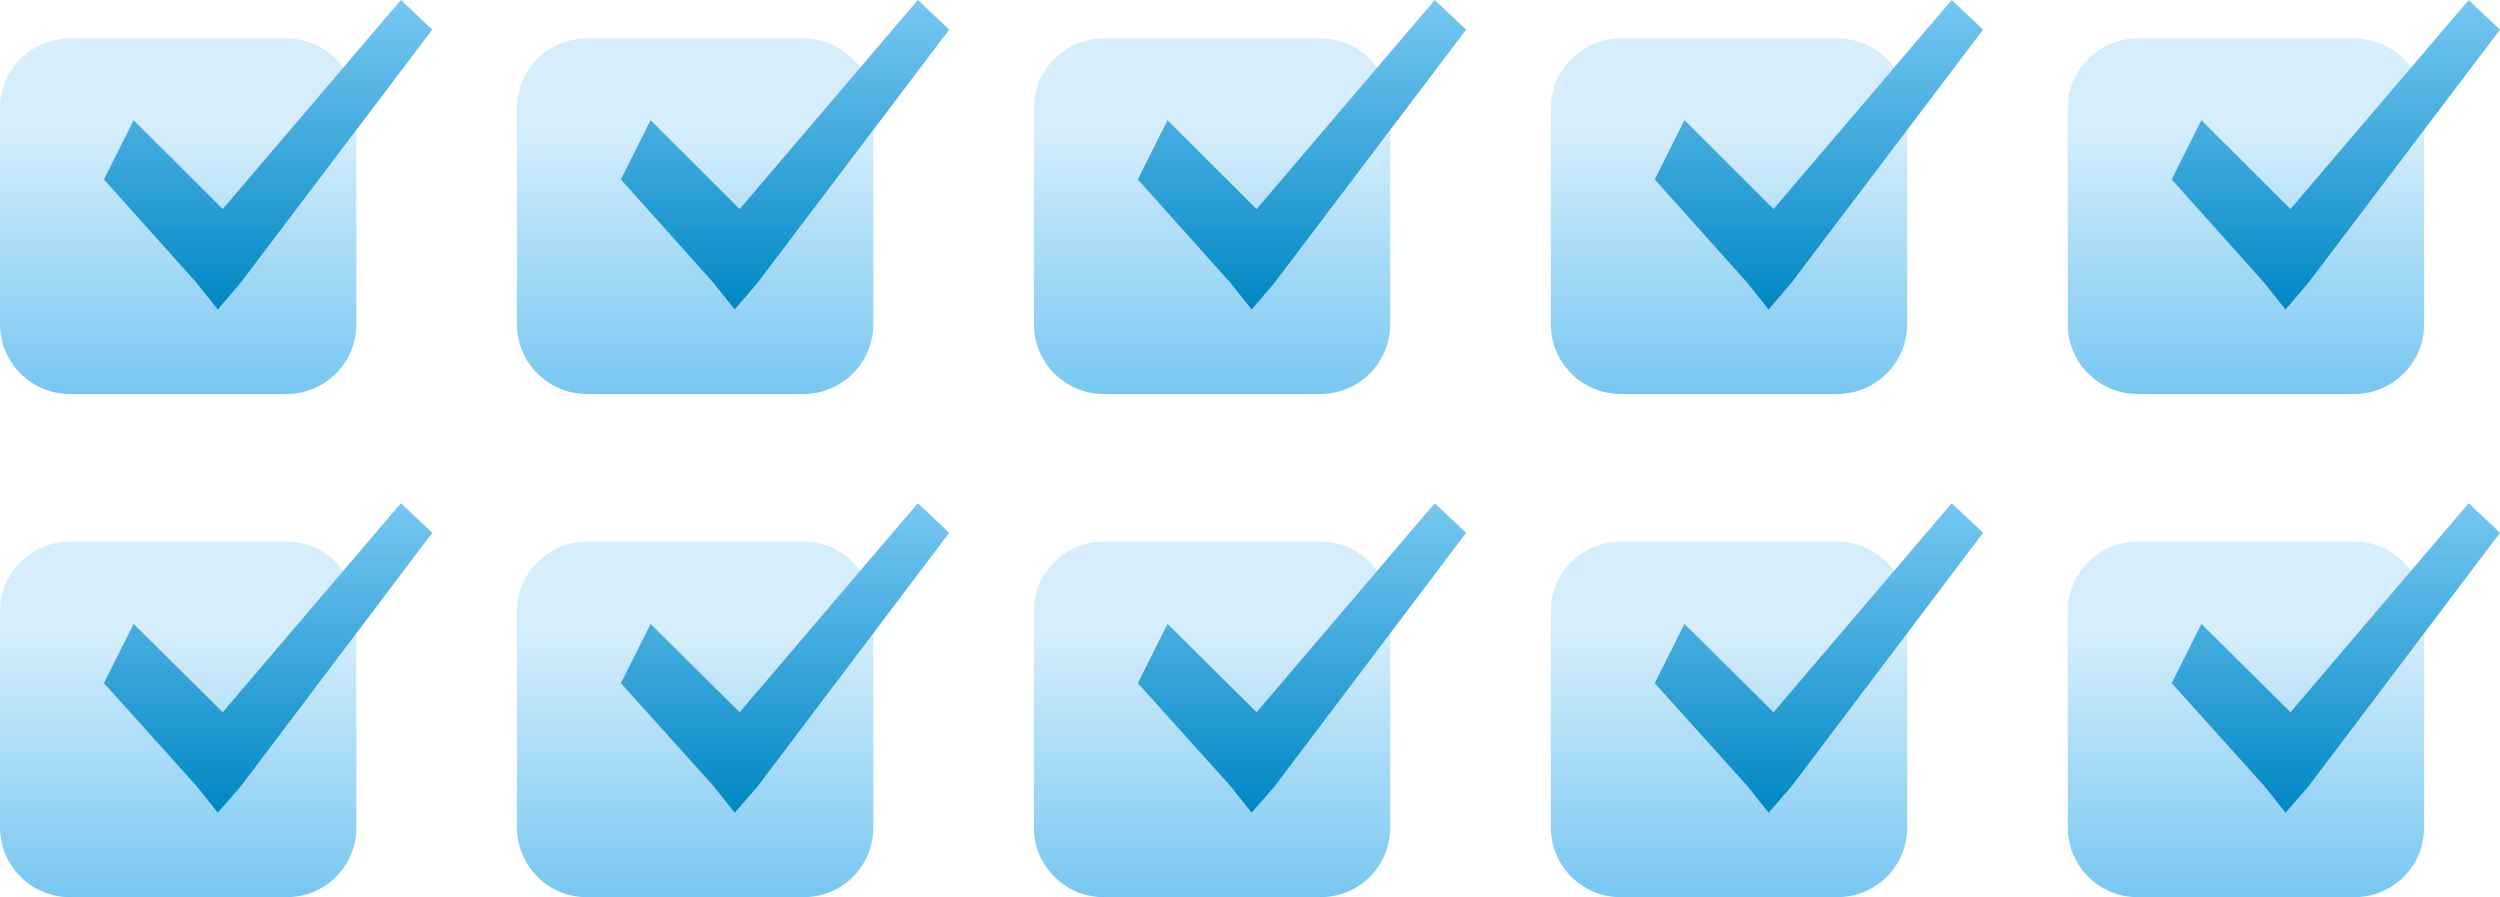 <svg width="457" height="164" viewBox="0 0 457 164" fill="none" xmlns="http://www.w3.org/2000/svg">
<g clip-path="url(#clip0)">
<path d="M52.375 72.02H12.767C5.73 72.02 0 66.302 0 59.281V19.76C0 12.739 5.73 7.021 12.767 7.021H52.375C59.412 7.021 65.142 12.739 65.142 19.76V59.281C65.142 66.302 59.412 72.02 52.375 72.02Z" fill="url(#paint0_linear)"/>
<path d="M73.285 0L40.714 38.217L24.428 21.967L19 32.8L35.888 51.657L39.809 56.572L43.931 51.758L79.015 5.417L73.285 0Z" fill="url(#paint1_linear)"/>
<path d="M146.871 72.02H107.263C100.226 72.02 94.496 66.302 94.496 59.281V19.76C94.496 12.739 100.226 7.021 107.263 7.021H146.871C153.908 7.021 159.638 12.739 159.638 19.76V59.281C159.638 66.302 153.908 72.02 146.871 72.02Z" fill="url(#paint2_linear)"/>
<path d="M167.781 0L135.21 38.217L118.925 21.967L113.496 32.8L130.385 51.657L134.305 56.572L138.427 51.758L173.511 5.417L167.781 0Z" fill="url(#paint3_linear)"/>
<path d="M241.368 72.02H201.76C194.723 72.02 188.992 66.302 188.992 59.281V19.76C188.992 12.739 194.723 7.021 201.76 7.021H241.368C248.405 7.021 254.135 12.739 254.135 19.76V59.281C254.135 66.302 248.405 72.02 241.368 72.02Z" fill="url(#paint4_linear)"/>
<path d="M262.277 0L229.706 38.217L213.421 21.967L207.992 32.8L224.881 51.657L228.802 56.572L232.923 51.758L268.008 5.417L262.277 0Z" fill="url(#paint5_linear)"/>
<path d="M335.864 72.02H296.256C289.219 72.02 283.489 66.302 283.489 59.281V19.76C283.489 12.739 289.219 7.021 296.256 7.021H335.864C342.901 7.021 348.631 12.739 348.631 19.76V59.281C348.631 66.302 342.901 72.02 335.864 72.02Z" fill="url(#paint6_linear)"/>
<path d="M356.774 0L324.203 38.217L307.917 21.967L302.489 32.8L319.377 51.657L323.298 56.572L327.42 51.758L362.504 5.417L356.774 0Z" fill="url(#paint7_linear)"/>
<path d="M430.36 72.02H390.752C383.715 72.02 377.985 66.302 377.985 59.281V19.76C377.985 12.739 383.715 7.021 390.752 7.021H430.36C437.397 7.021 443.127 12.739 443.127 19.76V59.281C443.127 66.302 437.397 72.02 430.36 72.02Z" fill="url(#paint8_linear)"/>
<path d="M451.27 0L418.699 38.217L402.413 21.967L396.985 32.8L413.874 51.657L417.794 56.572L421.916 51.758L457 5.417L451.27 0Z" fill="url(#paint9_linear)"/>
<path d="M52.375 164H12.767C5.73 164 0 158.283 0 151.261V111.741C0 104.719 5.73 99.002 12.767 99.002H52.375C59.412 99.002 65.142 104.719 65.142 111.741V151.261C65.142 158.383 59.412 164 52.375 164Z" fill="url(#paint10_linear)"/>
<path d="M73.285 91.981L40.714 130.197L24.428 114.048L19 124.881L35.888 143.638L39.809 148.553L43.931 143.839L79.015 97.397L73.285 91.981Z" fill="url(#paint11_linear)"/>
<path d="M146.871 164H107.263C100.226 164 94.496 158.283 94.496 151.261V111.741C94.496 104.719 100.226 99.002 107.263 99.002H146.871C153.908 99.002 159.638 104.719 159.638 111.741V151.261C159.638 158.383 153.908 164 146.871 164Z" fill="url(#paint12_linear)"/>
<path d="M167.781 91.981L135.21 130.197L118.925 114.048L113.496 124.881L130.385 143.638L134.305 148.553L138.427 143.839L173.511 97.397L167.781 91.981Z" fill="url(#paint13_linear)"/>
<path d="M241.368 164H201.76C194.723 164 188.992 158.283 188.992 151.261V111.741C188.992 104.719 194.723 99.002 201.76 99.002H241.368C248.405 99.002 254.135 104.719 254.135 111.741V151.261C254.135 158.383 248.405 164 241.368 164Z" fill="url(#paint14_linear)"/>
<path d="M262.277 91.981L229.706 130.197L213.421 114.048L207.992 124.881L224.881 143.638L228.802 148.553L232.923 143.839L268.008 97.397L262.277 91.981Z" fill="url(#paint15_linear)"/>
<path d="M335.864 164H296.256C289.219 164 283.489 158.283 283.489 151.261V111.741C283.489 104.719 289.219 99.002 296.256 99.002H335.864C342.901 99.002 348.631 104.719 348.631 111.741V151.261C348.631 158.383 342.901 164 335.864 164Z" fill="url(#paint16_linear)"/>
<path d="M356.774 91.981L324.203 130.197L307.917 114.048L302.489 124.881L319.377 143.638L323.298 148.553L327.42 143.839L362.504 97.397L356.774 91.981Z" fill="url(#paint17_linear)"/>
<path d="M430.36 164H390.752C383.715 164 377.985 158.283 377.985 151.261V111.741C377.985 104.719 383.715 99.002 390.752 99.002H430.36C437.397 99.002 443.127 104.719 443.127 111.741V151.261C443.127 158.383 437.397 164 430.36 164Z" fill="url(#paint18_linear)"/>
<path d="M451.27 91.981L418.699 130.197L402.413 114.048L396.985 124.881L413.874 143.638L417.794 148.553L421.916 143.839L457 97.397L451.27 91.981Z" fill="url(#paint19_linear)"/>
</g>
<defs>
<linearGradient id="paint0_linear" x1="32.571" y1="7.021" x2="32.571" y2="72.02" gradientUnits="userSpaceOnUse">
<stop offset="0.245" stop-color="#77C7F2" stop-opacity="0.3"/>
<stop offset="1" stop-color="#77C7F2"/>
</linearGradient>
<linearGradient id="paint1_linear" x1="49.007" y1="0" x2="49.007" y2="56.572" gradientUnits="userSpaceOnUse">
<stop stop-color="#77C7F2"/>
<stop offset="1" stop-color="#0087C4"/>
</linearGradient>
<linearGradient id="paint2_linear" x1="127.067" y1="7.021" x2="127.067" y2="72.02" gradientUnits="userSpaceOnUse">
<stop offset="0.245" stop-color="#77C7F2" stop-opacity="0.3"/>
<stop offset="1" stop-color="#77C7F2"/>
</linearGradient>
<linearGradient id="paint3_linear" x1="143.504" y1="0" x2="143.504" y2="56.572" gradientUnits="userSpaceOnUse">
<stop stop-color="#77C7F2"/>
<stop offset="1" stop-color="#0087C4"/>
</linearGradient>
<linearGradient id="paint4_linear" x1="221.564" y1="7.021" x2="221.564" y2="72.02" gradientUnits="userSpaceOnUse">
<stop offset="0.245" stop-color="#77C7F2" stop-opacity="0.3"/>
<stop offset="1" stop-color="#77C7F2"/>
</linearGradient>
<linearGradient id="paint5_linear" x1="238" y1="0" x2="238" y2="56.572" gradientUnits="userSpaceOnUse">
<stop stop-color="#77C7F2"/>
<stop offset="1" stop-color="#0087C4"/>
</linearGradient>
<linearGradient id="paint6_linear" x1="316.06" y1="7.021" x2="316.06" y2="72.02" gradientUnits="userSpaceOnUse">
<stop offset="0.245" stop-color="#77C7F2" stop-opacity="0.3"/>
<stop offset="1" stop-color="#77C7F2"/>
</linearGradient>
<linearGradient id="paint7_linear" x1="332.496" y1="0" x2="332.496" y2="56.572" gradientUnits="userSpaceOnUse">
<stop stop-color="#77C7F2"/>
<stop offset="1" stop-color="#0087C4"/>
</linearGradient>
<linearGradient id="paint8_linear" x1="410.556" y1="7.021" x2="410.556" y2="72.02" gradientUnits="userSpaceOnUse">
<stop offset="0.245" stop-color="#77C7F2" stop-opacity="0.3"/>
<stop offset="1" stop-color="#77C7F2"/>
</linearGradient>
<linearGradient id="paint9_linear" x1="426.992" y1="0" x2="426.992" y2="56.572" gradientUnits="userSpaceOnUse">
<stop stop-color="#77C7F2"/>
<stop offset="1" stop-color="#0087C4"/>
</linearGradient>
<linearGradient id="paint10_linear" x1="32.571" y1="99.002" x2="32.571" y2="164" gradientUnits="userSpaceOnUse">
<stop offset="0.245" stop-color="#77C7F2" stop-opacity="0.3"/>
<stop offset="1" stop-color="#77C7F2"/>
</linearGradient>
<linearGradient id="paint11_linear" x1="49.007" y1="91.981" x2="49.007" y2="148.553" gradientUnits="userSpaceOnUse">
<stop stop-color="#77C7F2"/>
<stop offset="1" stop-color="#0087C4"/>
</linearGradient>
<linearGradient id="paint12_linear" x1="127.067" y1="99.002" x2="127.067" y2="164" gradientUnits="userSpaceOnUse">
<stop offset="0.245" stop-color="#77C7F2" stop-opacity="0.3"/>
<stop offset="1" stop-color="#77C7F2"/>
</linearGradient>
<linearGradient id="paint13_linear" x1="143.504" y1="91.981" x2="143.504" y2="148.553" gradientUnits="userSpaceOnUse">
<stop stop-color="#77C7F2"/>
<stop offset="1" stop-color="#0087C4"/>
</linearGradient>
<linearGradient id="paint14_linear" x1="221.564" y1="99.002" x2="221.564" y2="164" gradientUnits="userSpaceOnUse">
<stop offset="0.245" stop-color="#77C7F2" stop-opacity="0.3"/>
<stop offset="1" stop-color="#77C7F2"/>
</linearGradient>
<linearGradient id="paint15_linear" x1="238" y1="91.981" x2="238" y2="148.553" gradientUnits="userSpaceOnUse">
<stop stop-color="#77C7F2"/>
<stop offset="1" stop-color="#0087C4"/>
</linearGradient>
<linearGradient id="paint16_linear" x1="316.06" y1="99.002" x2="316.06" y2="164" gradientUnits="userSpaceOnUse">
<stop offset="0.245" stop-color="#77C7F2" stop-opacity="0.3"/>
<stop offset="1" stop-color="#77C7F2"/>
</linearGradient>
<linearGradient id="paint17_linear" x1="332.496" y1="91.981" x2="332.496" y2="148.553" gradientUnits="userSpaceOnUse">
<stop stop-color="#77C7F2"/>
<stop offset="1" stop-color="#0087C4"/>
</linearGradient>
<linearGradient id="paint18_linear" x1="410.556" y1="99.002" x2="410.556" y2="164" gradientUnits="userSpaceOnUse">
<stop offset="0.245" stop-color="#77C7F2" stop-opacity="0.3"/>
<stop offset="1" stop-color="#77C7F2"/>
</linearGradient>
<linearGradient id="paint19_linear" x1="426.992" y1="91.981" x2="426.992" y2="148.553" gradientUnits="userSpaceOnUse">
<stop stop-color="#77C7F2"/>
<stop offset="1" stop-color="#0087C4"/>
</linearGradient>
<clipPath id="clip0">
<rect width="457" height="164" fill="white"/>
</clipPath>
</defs>
</svg>

